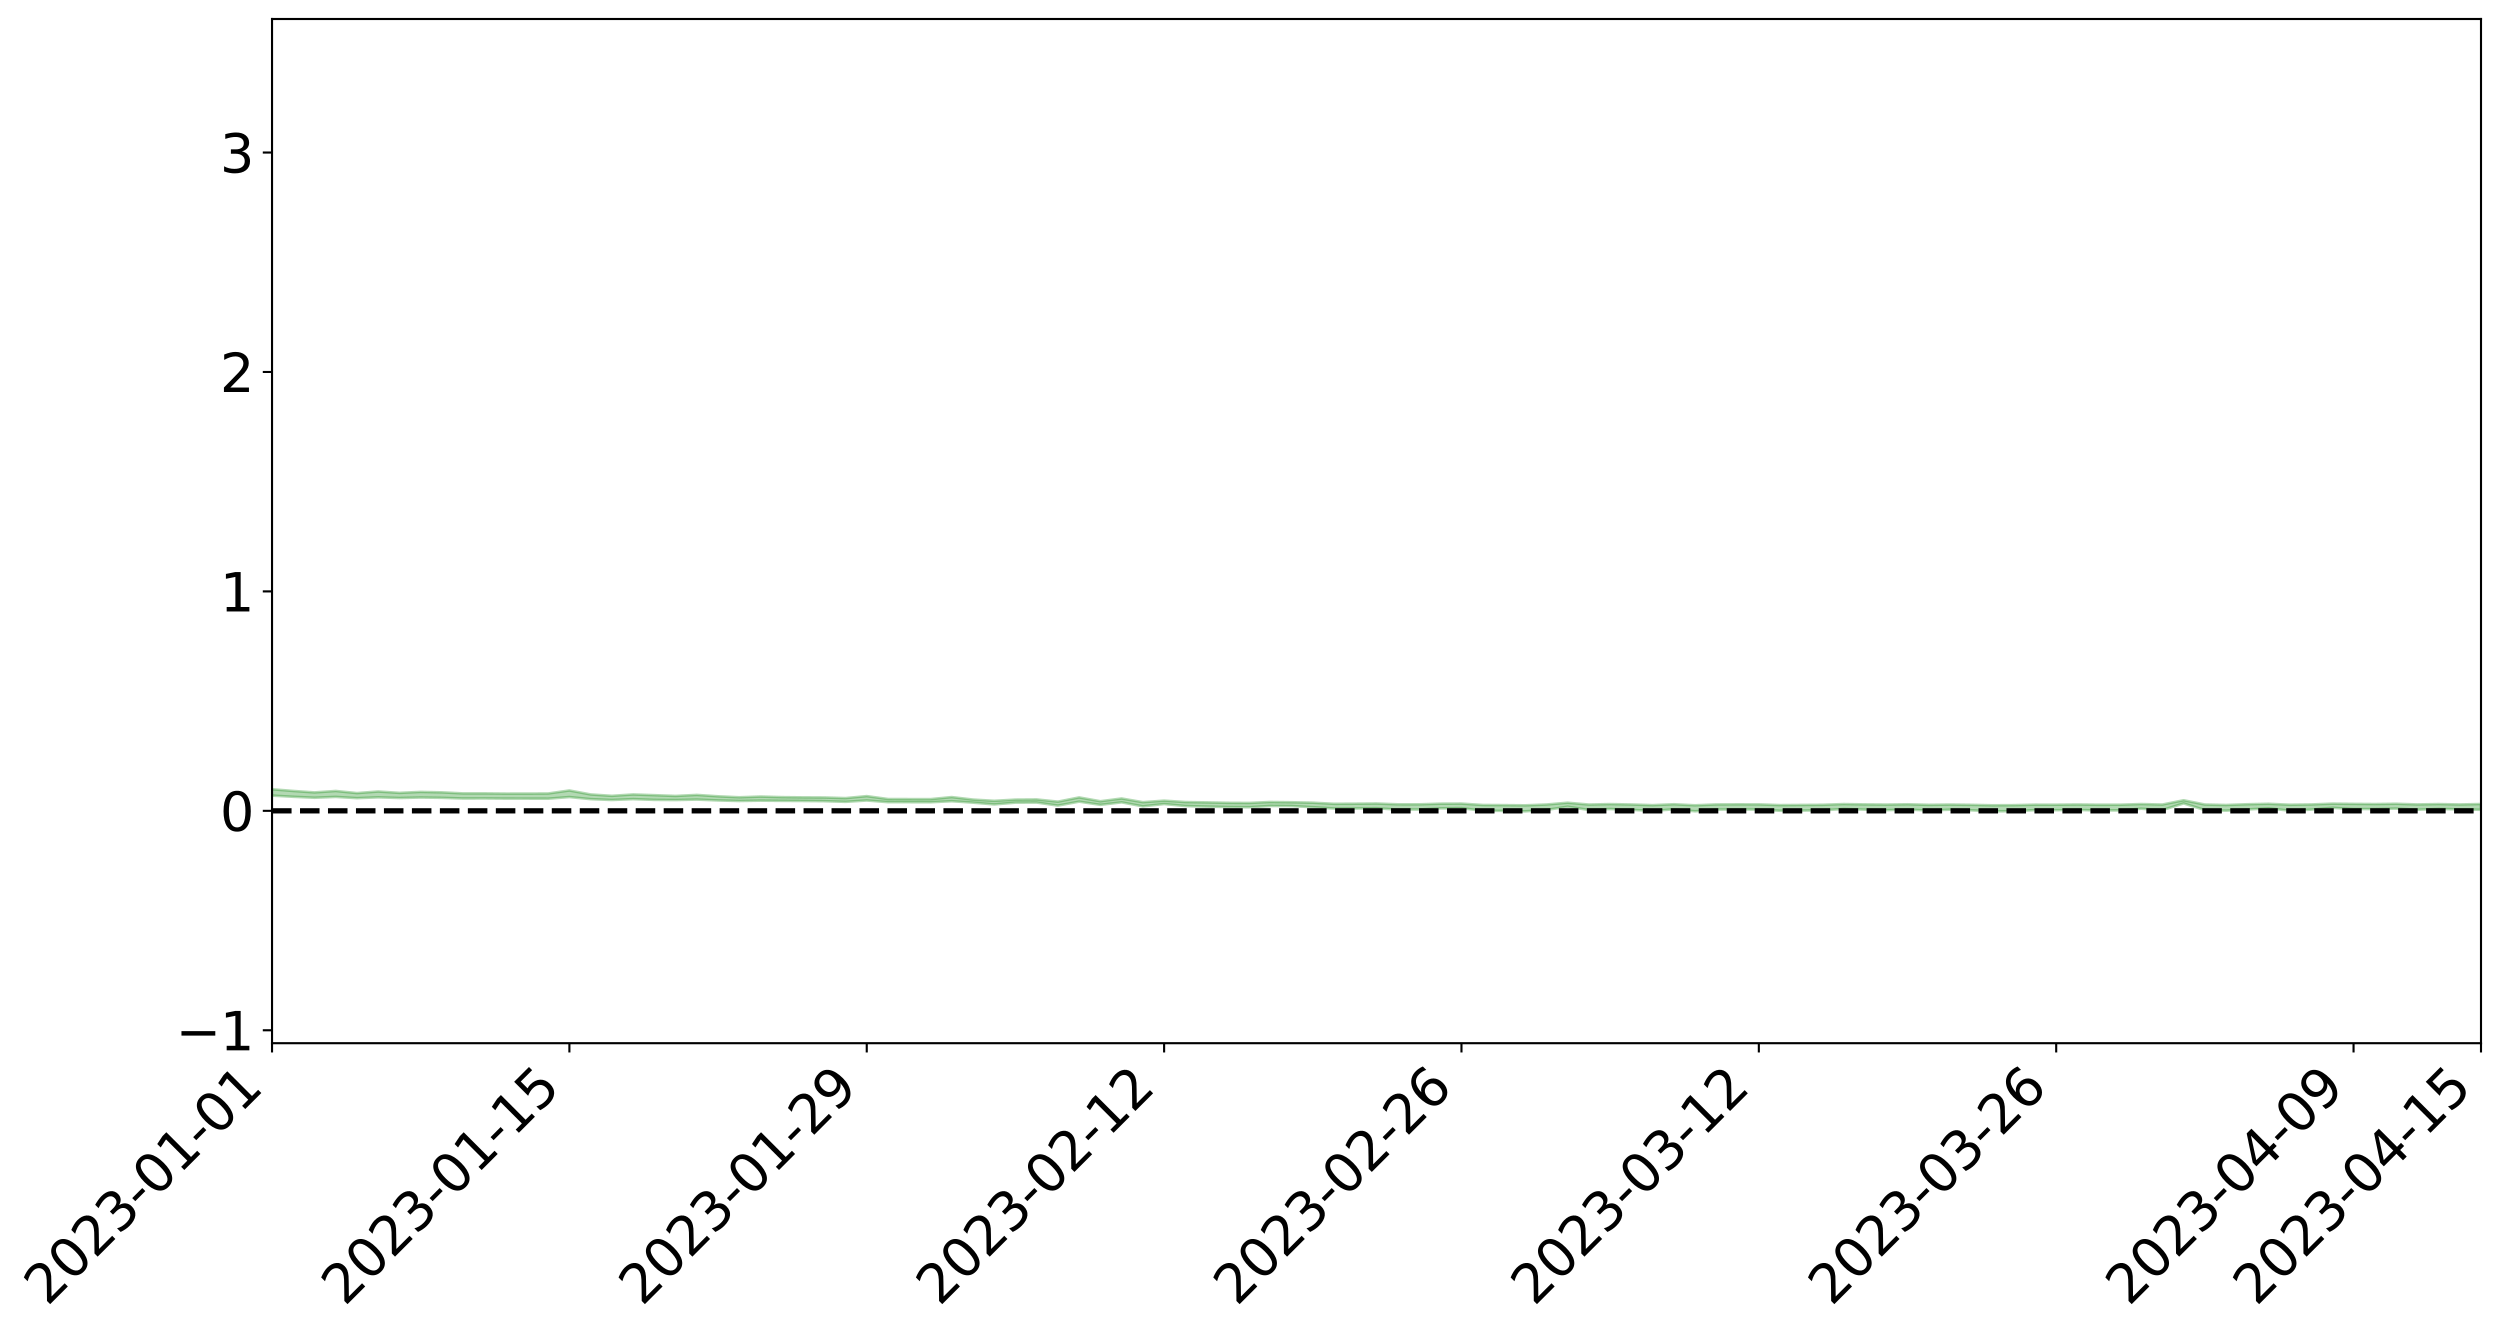 <?xml version="1.0" encoding="utf-8" standalone="no"?>
<!DOCTYPE svg PUBLIC "-//W3C//DTD SVG 1.1//EN"
  "http://www.w3.org/Graphics/SVG/1.1/DTD/svg11.dtd">
<svg xmlns:xlink="http://www.w3.org/1999/xlink" width="947.275pt" height="505.355pt" viewBox="0 0 947.275 505.355" xmlns="http://www.w3.org/2000/svg" version="1.1">
 <defs>
  <style type="text/css">*{stroke-linejoin: round; stroke-linecap: butt}</style>
 </defs>
 <g id="figure_1">
  <g id="patch_1">
   <path d="M 0 505.355 
L 947.275 505.355 
L 947.275 -0 
L 0 -0 
z
" style="fill: #ffffff"/>
  </g>
  <g id="axes_1">
   <g id="patch_2">
    <path d="M 103.075 395.28 
L 940.075 395.28 
L 940.075 7.2 
L 103.075 7.2 
z
" style="fill: #ffffff"/>
   </g>
   <g id="PolyCollection_1">
    <path d="M -4315.319 307.227 
L -4315.319 307.227 
L -4307.271 307.222 
L -4299.223 307.218 
L -4291.175 307.213 
L -4283.127 307.21 
L -4275.079 307.206 
L -4267.031 307.202 
L -4258.983 307.197 
L -4250.935 307.193 
L -4242.887 307.19 
L -4234.839 307.186 
L -4226.791 307.182 
L -4218.742 307.178 
L -4210.694 307.173 
L -4202.646 307.168 
L -4194.598 307.163 
L -4186.55 307.159 
L -4178.502 307.153 
L -4170.454 307.149 
L -4162.406 307.144 
L -4154.358 307.139 
L -4146.31 307.133 
L -4138.262 307.128 
L -4130.214 307.122 
L -4122.166 307.117 
L -4114.117 307.11 
L -4106.069 307.104 
L -4098.021 307.096 
L -4089.973 307.089 
L -4081.925 307.082 
L -4073.877 307.073 
L -4065.829 307.064 
L -4057.781 307.055 
L -4049.733 307.046 
L -4041.685 307.034 
L -4033.637 307.024 
L -4025.589 307.012 
L -4017.541 307 
L -4009.492 306.987 
L -4001.444 306.974 
L -3993.396 306.959 
L -3985.348 306.943 
L -3977.3 306.926 
L -3969.252 306.91 
L -3961.204 306.891 
L -3953.156 306.874 
L -3945.108 306.854 
L -3937.06 306.836 
L -3929.012 306.815 
L -3920.964 306.793 
L -3912.916 306.772 
L -3904.867 306.749 
L -3896.819 306.725 
L -3888.771 306.702 
L -3880.723 306.68 
L -3872.675 306.655 
L -3864.627 306.63 
L -3856.579 306.605 
L -3848.531 306.578 
L -3840.483 306.552 
L -3832.435 306.526 
L -3824.387 306.498 
L -3816.339 306.471 
L -3808.291 306.445 
L -3800.242 306.417 
L -3792.194 306.386 
L -3784.146 306.357 
L -3776.098 306.329 
L -3768.05 306.3 
L -3760.002 306.27 
L -3751.954 306.241 
L -3743.906 306.212 
L -3735.858 306.186 
L -3727.81 306.154 
L -3719.762 306.127 
L -3711.714 306.097 
L -3703.666 306.068 
L -3695.617 306.038 
L -3687.569 306.012 
L -3679.521 305.981 
L -3671.473 305.952 
L -3663.425 305.926 
L -3655.377 305.896 
L -3647.329 305.869 
L -3639.281 305.84 
L -3631.233 305.811 
L -3623.185 305.783 
L -3615.137 305.756 
L -3607.089 305.727 
L -3599.041 305.699 
L -3590.992 305.67 
L -3582.944 305.642 
L -3574.896 305.615 
L -3566.848 305.588 
L -3558.8 305.56 
L -3550.752 305.535 
L -3542.704 305.506 
L -3534.656 305.479 
L -3526.608 305.452 
L -3518.56 305.424 
L -3510.512 305.397 
L -3502.464 305.37 
L -3494.416 305.344 
L -3486.367 305.316 
L -3478.319 305.288 
L -3470.271 305.259 
L -3462.223 305.23 
L -3454.175 305.204 
L -3446.127 305.173 
L -3438.079 305.141 
L -3430.031 305.111 
L -3421.983 305.079 
L -3413.935 305.047 
L -3405.887 305.012 
L -3397.839 304.977 
L -3389.791 304.945 
L -3381.742 304.907 
L -3373.694 304.872 
L -3365.646 304.834 
L -3357.598 304.799 
L -3349.55 304.757 
L -3341.502 304.717 
L -3333.454 304.678 
L -3325.406 304.638 
L -3317.358 304.597 
L -3309.31 304.553 
L -3301.262 304.513 
L -3293.214 304.467 
L -3285.166 304.426 
L -3277.117 304.378 
L -3269.069 304.332 
L -3261.021 304.287 
L -3252.973 304.244 
L -3244.925 304.194 
L -3236.877 304.149 
L -3228.829 304.09 
L -3220.781 304.04 
L -3212.733 303.994 
L -3204.685 303.942 
L -3196.637 303.888 
L -3188.589 303.825 
L -3180.541 303.767 
L -3172.492 303.72 
L -3164.444 303.641 
L -3156.396 303.58 
L -3148.348 303.517 
L -3140.3 303.452 
L -3132.252 303.378 
L -3124.204 303.308 
L -3116.156 303.258 
L -3108.108 303.192 
L -3100.06 303.079 
L -3092.012 302.986 
L -3083.964 302.92 
L -3075.916 302.825 
L -3067.867 302.748 
L -3059.819 302.683 
L -3051.771 302.58 
L -3043.723 302.46 
L -3035.675 302.383 
L -3027.627 302.338 
L -3019.579 302.242 
L -3011.531 302.207 
L -3003.483 302.142 
L -2995.435 302.037 
L -2987.387 302.031 
L -2979.339 302.068 
L -2971.291 302.154 
L -2963.242 302.049 
L -2955.194 302.249 
L -2947.146 302.299 
L -2939.098 302.018 
L -2931.05 302.094 
L -2923.002 302.215 
L -2914.954 302.139 
L -2906.906 302.129 
L -2898.858 302.691 
L -2890.81 303.487 
L -2882.762 303.888 
L -2874.714 303.049 
L -2866.666 303.496 
L -2858.617 304.078 
L -2850.569 304.054 
L -2842.521 305.228 
L -2834.473 305.079 
L -2826.425 304.733 
L -2818.377 303.858 
L -2810.329 304.695 
L -2802.281 305.201 
L -2794.233 305.001 
L -2786.185 305.139 
L -2778.137 305.618 
L -2770.089 305.563 
L -2762.041 305.166 
L -2753.992 305.684 
L -2745.944 305.793 
L -2737.896 305.62 
L -2729.848 305.953 
L -2721.8 306.081 
L -2713.752 306.059 
L -2705.704 305.972 
L -2697.656 306.088 
L -2689.608 305.991 
L -2681.56 306.011 
L -2673.512 306.124 
L -2665.464 306.041 
L -2657.416 306.104 
L -2649.367 306.12 
L -2641.319 306.056 
L -2633.271 306.098 
L -2625.223 306.001 
L -2617.175 306.023 
L -2609.127 306.07 
L -2601.079 306.089 
L -2593.031 306.052 
L -2584.983 306.024 
L -2576.935 306.032 
L -2568.887 306.001 
L -2560.839 306.013 
L -2552.791 306.026 
L -2544.742 305.973 
L -2536.694 306.034 
L -2528.646 306.008 
L -2520.598 306.013 
L -2512.55 306.041 
L -2504.502 306.018 
L -2496.454 306.035 
L -2488.406 306.082 
L -2480.358 306.141 
L -2472.31 306.09 
L -2464.262 306.108 
L -2456.214 306.114 
L -2448.166 306.289 
L -2440.117 306.327 
L -2432.069 306.419 
L -2424.021 306.321 
L -2415.973 306.273 
L -2407.925 306.334 
L -2399.877 306.463 
L -2391.829 306.517 
L -2383.781 306.397 
L -2375.733 306.572 
L -2367.685 306.575 
L -2359.637 306.598 
L -2351.589 306.564 
L -2343.541 306.672 
L -2335.492 306.689 
L -2327.444 306.786 
L -2319.396 306.784 
L -2311.348 306.801 
L -2303.3 306.786 
L -2295.252 306.817 
L -2287.204 306.851 
L -2279.156 306.865 
L -2271.108 306.932 
L -2263.06 306.954 
L -2255.012 306.976 
L -2246.964 306.935 
L -2238.916 306.912 
L -2230.867 306.94 
L -2222.819 306.911 
L -2214.771 306.977 
L -2206.723 306.978 
L -2198.675 306.931 
L -2190.627 306.91 
L -2182.579 306.912 
L -2174.531 306.86 
L -2166.483 306.872 
L -2158.435 306.842 
L -2150.387 306.828 
L -2142.339 306.794 
L -2134.291 306.756 
L -2126.242 306.734 
L -2118.194 306.701 
L -2110.146 306.685 
L -2102.098 306.63 
L -2094.05 306.589 
L -2086.002 306.543 
L -2077.954 306.531 
L -2069.906 306.482 
L -2061.858 306.449 
L -2053.81 306.405 
L -2045.762 306.312 
L -2037.714 306.308 
L -2029.666 306.242 
L -2021.617 306.202 
L -2013.569 306.153 
L -2005.521 306.086 
L -1997.473 306.029 
L -1989.425 305.978 
L -1981.377 305.888 
L -1973.329 305.857 
L -1965.281 305.777 
L -1957.233 305.756 
L -1949.185 305.671 
L -1941.137 305.592 
L -1933.089 305.538 
L -1925.041 305.511 
L -1916.992 305.411 
L -1908.944 305.371 
L -1900.896 305.296 
L -1892.848 305.253 
L -1884.8 305.168 
L -1876.752 305.104 
L -1868.704 305.189 
L -1860.656 304.971 
L -1852.608 305.022 
L -1844.56 304.937 
L -1836.512 304.905 
L -1828.464 304.851 
L -1820.416 304.791 
L -1812.367 304.738 
L -1804.319 304.699 
L -1796.271 304.67 
L -1788.223 304.631 
L -1780.175 304.831 
L -1772.127 304.525 
L -1764.079 304.536 
L -1756.031 304.911 
L -1747.983 304.551 
L -1739.935 304.698 
L -1731.887 304.729 
L -1723.839 304.56 
L -1715.791 304.68 
L -1707.742 304.952 
L -1699.694 304.841 
L -1691.646 304.83 
L -1683.598 305.032 
L -1675.55 305.038 
L -1667.502 305.178 
L -1659.454 305.365 
L -1651.406 305.595 
L -1643.358 306.166 
L -1635.31 306.061 
L -1627.262 306.365 
L -1619.214 306.604 
L -1611.166 306.752 
L -1603.117 307.053 
L -1595.069 307.232 
L -1587.021 306.898 
L -1578.973 307.224 
L -1570.925 307.684 
L -1562.877 307.901 
L -1554.829 307.946 
L -1546.781 308.511 
L -1538.733 308.535 
L -1530.685 308.636 
L -1522.637 308.619 
L -1514.589 309.062 
L -1506.541 308.882 
L -1498.492 308.795 
L -1490.444 309.125 
L -1482.396 309.459 
L -1474.348 309.346 
L -1466.3 309.487 
L -1458.252 309.52 
L -1450.204 309.495 
L -1442.156 309.42 
L -1434.108 309.477 
L -1426.06 309.487 
L -1418.012 309.785 
L -1409.964 309.545 
L -1401.916 309.797 
L -1393.867 309.695 
L -1385.819 309.596 
L -1377.771 309.69 
L -1369.723 309.707 
L -1361.675 309.525 
L -1353.627 309.519 
L -1345.579 309.454 
L -1337.531 309.588 
L -1329.483 309.458 
L -1321.435 309.383 
L -1313.387 309.322 
L -1305.339 309.366 
L -1297.291 309.27 
L -1289.242 309.139 
L -1281.194 309.112 
L -1273.146 308.925 
L -1265.098 308.875 
L -1257.05 309.019 
L -1249.002 308.961 
L -1240.954 308.789 
L -1232.906 308.67 
L -1224.858 308.622 
L -1216.81 308.434 
L -1208.762 308.393 
L -1200.714 308.343 
L -1192.666 308.262 
L -1184.617 308.13 
L -1176.569 307.954 
L -1168.521 307.983 
L -1160.473 307.854 
L -1152.425 307.82 
L -1144.377 307.719 
L -1136.329 307.716 
L -1128.281 307.556 
L -1120.233 307.354 
L -1112.185 307.3 
L -1104.137 307.135 
L -1096.089 306.908 
L -1088.041 306.963 
L -1079.992 306.726 
L -1071.944 306.796 
L -1063.896 306.714 
L -1055.848 306.711 
L -1047.8 306.531 
L -1039.752 306.496 
L -1031.704 306.454 
L -1023.656 306.163 
L -1015.608 306.241 
L -1007.56 306.193 
L -999.512 306.161 
L -991.464 306.048 
L -983.416 306.071 
L -975.367 305.951 
L -967.319 305.878 
L -959.271 305.657 
L -951.223 305.571 
L -943.175 305.486 
L -935.127 305.414 
L -927.079 305.409 
L -919.031 305.337 
L -910.983 305.191 
L -902.935 305.18 
L -894.887 305.07 
L -886.839 305.032 
L -878.791 304.986 
L -870.742 304.977 
L -862.694 304.836 
L -854.646 304.541 
L -846.598 304.731 
L -838.55 304.66 
L -830.502 304.589 
L -822.454 304.51 
L -814.406 304.336 
L -806.358 304.306 
L -798.31 304.173 
L -790.262 304.133 
L -782.214 304.042 
L -774.166 303.872 
L -766.117 303.714 
L -758.069 303.855 
L -750.021 303.763 
L -741.973 303.547 
L -733.925 303.568 
L -725.877 303.312 
L -717.829 303.173 
L -709.781 303.191 
L -701.733 302.984 
L -693.685 303.207 
L -685.637 302.888 
L -677.589 302.635 
L -669.541 302.689 
L -661.492 302.71 
L -653.444 302.617 
L -645.396 302.646 
L -637.348 302.424 
L -629.3 302.588 
L -621.252 302.282 
L -613.204 302.222 
L -605.156 302.083 
L -597.108 301.843 
L -589.06 301.944 
L -581.012 302.183 
L -572.964 301.693 
L -564.916 301.684 
L -556.867 301.396 
L -548.819 301.507 
L -540.771 301.242 
L -532.723 301.109 
L -524.675 300.92 
L -516.627 301.032 
L -508.579 300.876 
L -500.531 300.92 
L -492.483 300.802 
L -484.435 300.297 
L -476.387 300.472 
L -468.339 300.23 
L -460.291 300.332 
L -452.242 300.185 
L -444.194 300.364 
L -436.146 300.42 
L -428.098 300.348 
L -420.05 300.685 
L -412.002 301.164 
L -403.954 300.318 
L -395.906 300.316 
L -387.858 300.088 
L -379.81 300.266 
L -371.762 300.25 
L -363.714 300.176 
L -355.666 300.782 
L -347.617 300.674 
L -339.569 300.021 
L -331.521 300.488 
L -323.473 300.265 
L -315.425 299.885 
L -307.377 300.513 
L -299.329 300.367 
L -291.281 300.657 
L -283.233 300.235 
L -275.185 300.042 
L -267.137 300.236 
L -259.089 300.124 
L -251.041 300.379 
L -242.992 300.183 
L -234.944 300.523 
L -226.896 300.262 
L -218.848 300.438 
L -210.8 300.391 
L -202.752 300.586 
L -194.704 300.249 
L -186.656 300.592 
L -178.608 300.564 
L -170.56 300.796 
L -162.512 300.914 
L -154.464 300.906 
L -146.416 300.836 
L -138.367 300.982 
L -130.319 301.089 
L -122.271 300.978 
L -114.223 300.931 
L -106.175 301.058 
L -98.127 301.172 
L -90.079 300.95 
L -82.031 300.818 
L -73.983 301.299 
L -65.935 301.513 
L -57.887 301.003 
L -49.839 301.142 
L -41.791 301.207 
L -33.742 301.234 
L -25.694 301.476 
L -17.646 301.435 
L -9.598 301.324 
L -1.55 301.424 
L 6.498 301.445 
L 14.546 301.165 
L 22.594 301.293 
L 30.642 301.2 
L 38.69 301.566 
L 46.738 302.017 
L 54.786 301.941 
L 62.834 301.567 
L 70.883 301.519 
L 78.931 301.561 
L 86.979 301.57 
L 95.027 301.904 
L 103.075 301.46 
L 111.123 301.91 
L 119.171 302.27 
L 127.219 301.955 
L 135.267 302.42 
L 143.315 302.116 
L 151.363 302.366 
L 159.411 302.187 
L 167.459 302.307 
L 175.508 302.553 
L 183.556 302.528 
L 191.604 302.599 
L 199.652 302.613 
L 207.7 302.632 
L 215.748 302.006 
L 223.796 302.798 
L 231.844 303.121 
L 239.892 302.796 
L 247.94 303.081 
L 255.988 303.138 
L 264.036 302.966 
L 272.084 303.289 
L 280.133 303.504 
L 288.181 303.371 
L 296.229 303.453 
L 304.277 303.498 
L 312.325 303.573 
L 320.373 303.82 
L 328.421 303.31 
L 336.469 303.94 
L 344.517 303.952 
L 352.565 303.977 
L 360.613 303.583 
L 368.661 304.123 
L 376.709 304.804 
L 384.758 304.122 
L 392.806 304.086 
L 400.854 305.242 
L 408.902 303.745 
L 416.95 304.958 
L 424.998 304.011 
L 433.046 305.533 
L 441.094 304.646 
L 449.142 305.415 
L 457.19 305.61 
L 465.238 305.798 
L 473.286 305.862 
L 481.334 305.378 
L 489.383 305.424 
L 497.431 305.848 
L 505.479 306.349 
L 513.527 306.34 
L 521.575 306.25 
L 529.623 306.764 
L 537.671 306.731 
L 545.719 306.302 
L 553.767 306.215 
L 561.815 307.194 
L 569.863 307.247 
L 577.911 307.423 
L 585.959 306.883 
L 594.008 305.664 
L 602.056 306.905 
L 610.104 306.547 
L 618.152 306.844 
L 626.2 307.259 
L 634.248 306.644 
L 642.296 307.401 
L 650.344 306.745 
L 658.392 306.704 
L 666.44 306.752 
L 674.488 307.2 
L 682.536 307.136 
L 690.584 307.025 
L 698.633 306.52 
L 706.681 306.776 
L 714.729 306.965 
L 722.777 306.736 
L 730.825 307.104 
L 738.873 306.793 
L 746.921 307.033 
L 754.969 307.425 
L 763.017 307.359 
L 771.065 306.96 
L 779.113 306.969 
L 787.161 306.896 
L 795.209 307.077 
L 803.258 307.074 
L 811.306 306.427 
L 819.354 306.942 
L 827.402 304.418 
L 835.45 306.948 
L 843.498 307.161 
L 851.546 306.723 
L 859.594 306.269 
L 867.642 307.166 
L 875.69 306.777 
L 883.738 306.088 
L 891.786 306.538 
L 899.834 306.558 
L 907.883 306.379 
L 915.931 306.809 
L 923.979 306.509 
L 932.027 306.694 
L 940.075 306.833 
L 940.075 304.649 
L 940.075 304.649 
L 932.027 304.818 
L 923.979 304.669 
L 915.931 304.807 
L 907.883 304.554 
L 899.834 304.663 
L 891.786 304.601 
L 883.738 304.51 
L 875.69 304.818 
L 867.642 304.922 
L 859.594 304.566 
L 851.546 304.737 
L 843.498 305.021 
L 835.45 304.845 
L 827.402 303.229 
L 819.354 304.855 
L 811.306 304.663 
L 803.258 304.923 
L 795.209 304.925 
L 787.161 304.833 
L 779.113 304.913 
L 771.065 304.903 
L 763.017 305.079 
L 754.969 305.121 
L 746.921 304.959 
L 738.873 304.855 
L 730.825 304.961 
L 722.777 304.75 
L 714.729 304.869 
L 706.681 304.798 
L 698.633 304.671 
L 690.584 304.944 
L 682.536 304.999 
L 674.488 305.062 
L 666.44 304.788 
L 658.392 304.772 
L 650.344 304.81 
L 642.296 305.133 
L 634.248 304.738 
L 626.2 305.071 
L 618.152 304.834 
L 610.104 304.674 
L 602.056 304.857 
L 594.008 304.163 
L 585.959 304.839 
L 577.911 305.145 
L 569.863 305.065 
L 561.815 305.011 
L 553.767 304.496 
L 545.719 304.527 
L 537.671 304.77 
L 529.623 304.76 
L 521.575 304.468 
L 513.527 304.53 
L 505.479 304.57 
L 497.431 304.153 
L 489.383 303.979 
L 481.334 303.882 
L 473.286 304.241 
L 465.238 304.193 
L 457.19 304.035 
L 449.142 303.9 
L 441.094 303.374 
L 433.046 303.955 
L 424.998 302.56 
L 416.95 303.601 
L 408.902 302.159 
L 400.854 303.749 
L 392.806 302.925 
L 384.758 302.987 
L 376.709 303.444 
L 368.661 302.97 
L 360.613 302.025 
L 352.565 302.806 
L 344.517 302.785 
L 336.469 302.756 
L 328.421 301.662 
L 320.373 302.411 
L 312.325 302.182 
L 304.277 302.133 
L 296.229 302.039 
L 288.181 301.827 
L 280.133 302.095 
L 272.084 301.731 
L 264.036 301.203 
L 255.988 301.593 
L 247.94 301.301 
L 239.892 301.029 
L 231.844 301.556 
L 223.796 301.024 
L 215.748 299.518 
L 207.7 300.662 
L 199.652 300.709 
L 191.604 300.711 
L 183.556 300.625 
L 175.508 300.628 
L 167.459 300.235 
L 159.411 300.057 
L 151.363 300.429 
L 143.315 299.908 
L 135.267 300.513 
L 127.219 299.711 
L 119.171 300.252 
L 111.123 299.703 
L 103.075 299.06 
L 95.027 299.73 
L 86.979 299.143 
L 78.931 299.226 
L 70.883 299.18 
L 62.834 299.286 
L 54.786 299.89 
L 46.738 300.053 
L 38.69 299.388 
L 30.642 298.756 
L 22.594 298.961 
L 14.546 298.819 
L 6.498 299.309 
L -1.55 299.288 
L -9.598 299.168 
L -17.646 299.377 
L -25.694 299.448 
L -33.742 299.114 
L -41.791 299.135 
L -49.839 299.037 
L -57.887 298.868 
L -65.935 299.725 
L -73.983 299.337 
L -82.031 298.698 
L -90.079 298.972 
L -98.127 299.309 
L -106.175 299.156 
L -114.223 299.046 
L -122.271 299.164 
L -130.319 299.443 
L -138.367 299.223 
L -146.416 299.086 
L -154.464 299.244 
L -162.512 299.174 
L -170.56 299.152 
L -178.608 298.835 
L -186.656 298.947 
L -194.704 298.501 
L -202.752 298.983 
L -210.8 298.783 
L -218.848 298.919 
L -226.896 298.756 
L -234.944 299.087 
L -242.992 298.708 
L -251.041 298.939 
L -259.089 298.717 
L -267.137 298.77 
L -275.185 298.56 
L -283.233 298.821 
L -291.281 299.089 
L -299.329 298.729 
L -307.377 298.874 
L -315.425 298.303 
L -323.473 298.538 
L -331.521 298.781 
L -339.569 298.342 
L -347.617 298.921 
L -355.666 298.845 
L -363.714 298.386 
L -371.762 298.435 
L -379.81 298.414 
L -387.858 298.266 
L -395.906 298.332 
L -403.954 298.359 
L -412.002 299.058 
L -420.05 298.58 
L -428.098 298.295 
L -436.146 298.359 
L -444.194 298.294 
L -452.242 298.086 
L -460.291 298.13 
L -468.339 298.12 
L -476.387 298.221 
L -484.435 298.083 
L -492.483 298.545 
L -500.531 298.574 
L -508.579 298.496 
L -516.627 298.622 
L -524.675 298.513 
L -532.723 298.606 
L -540.771 298.739 
L -548.819 298.837 
L -556.867 298.793 
L -564.916 298.988 
L -572.964 299.004 
L -581.012 299.421 
L -589.06 299.143 
L -597.108 298.996 
L -605.156 299.174 
L -613.204 299.362 
L -621.252 299.35 
L -629.3 299.516 
L -637.348 299.313 
L -645.396 299.476 
L -653.444 299.439 
L -661.492 299.556 
L -669.541 299.54 
L -677.589 299.407 
L -685.637 299.569 
L -693.685 299.86 
L -701.733 299.631 
L -709.781 299.815 
L -717.829 299.833 
L -725.877 299.838 
L -733.925 300.097 
L -741.973 300.052 
L -750.021 300.213 
L -758.069 300.295 
L -766.117 300.14 
L -774.166 300.326 
L -782.214 300.468 
L -790.262 300.53 
L -798.31 300.561 
L -806.358 300.662 
L -814.406 300.728 
L -822.454 300.88 
L -830.502 300.976 
L -838.55 301.072 
L -846.598 301.121 
L -854.646 301.034 
L -862.694 301.237 
L -870.742 301.399 
L -878.791 301.444 
L -886.839 301.558 
L -894.887 301.531 
L -902.935 301.674 
L -910.983 301.723 
L -919.031 301.857 
L -927.079 301.956 
L -935.127 301.997 
L -943.175 302.144 
L -951.223 302.228 
L -959.271 302.327 
L -967.319 302.515 
L -975.367 302.657 
L -983.416 302.804 
L -991.464 302.825 
L -999.512 302.971 
L -1007.56 303.041 
L -1015.608 303.119 
L -1023.656 303.139 
L -1031.704 303.379 
L -1039.752 303.464 
L -1047.8 303.541 
L -1055.848 303.748 
L -1063.896 303.8 
L -1071.944 303.91 
L -1079.992 303.887 
L -1088.041 304.175 
L -1096.089 304.127 
L -1104.137 304.357 
L -1112.185 304.54 
L -1120.233 304.618 
L -1128.281 304.827 
L -1136.329 304.975 
L -1144.377 305.045 
L -1152.425 305.155 
L -1160.473 305.244 
L -1168.521 305.385 
L -1176.569 305.403 
L -1184.617 305.576 
L -1192.666 305.694 
L -1200.714 305.803 
L -1208.762 305.879 
L -1216.81 305.916 
L -1224.858 306.148 
L -1232.906 306.206 
L -1240.954 306.317 
L -1249.002 306.537 
L -1257.05 306.626 
L -1265.098 306.443 
L -1273.146 306.499 
L -1281.194 306.727 
L -1289.242 306.742 
L -1297.291 306.917 
L -1305.339 307.04 
L -1313.387 307.008 
L -1321.435 307.018 
L -1329.483 307.137 
L -1337.531 307.313 
L -1345.579 307.17 
L -1353.627 307.233 
L -1361.675 307.214 
L -1369.723 307.461 
L -1377.771 307.389 
L -1385.819 307.298 
L -1393.867 307.418 
L -1401.916 307.573 
L -1409.964 307.25 
L -1418.012 307.545 
L -1426.06 307.162 
L -1434.108 307.144 
L -1442.156 307.063 
L -1450.204 307.126 
L -1458.252 307.171 
L -1466.3 307.148 
L -1474.348 306.948 
L -1482.396 307.044 
L -1490.444 306.666 
L -1498.492 306.11 
L -1506.541 306.29 
L -1514.589 306.565 
L -1522.637 305.902 
L -1530.685 306.015 
L -1538.733 305.834 
L -1546.781 305.815 
L -1554.829 305.016 
L -1562.877 304.92 
L -1570.925 304.655 
L -1578.973 304.059 
L -1587.021 303.582 
L -1595.069 304.096 
L -1603.117 303.844 
L -1611.166 303.438 
L -1619.214 303.279 
L -1627.262 302.992 
L -1635.31 302.604 
L -1643.358 302.765 
L -1651.406 302.095 
L -1659.454 301.743 
L -1667.502 301.584 
L -1675.55 301.449 
L -1683.598 301.516 
L -1691.646 301.344 
L -1699.694 301.474 
L -1707.742 301.646 
L -1715.791 301.315 
L -1723.839 301.267 
L -1731.887 301.547 
L -1739.935 301.591 
L -1747.983 301.447 
L -1756.031 302.037 
L -1764.079 301.571 
L -1772.127 301.683 
L -1780.175 302.116 
L -1788.223 301.944 
L -1796.271 302.074 
L -1804.319 302.184 
L -1812.367 302.32 
L -1820.416 302.445 
L -1828.464 302.591 
L -1836.512 302.721 
L -1844.56 302.817 
L -1852.608 303 
L -1860.656 303 
L -1868.704 303.323 
L -1876.752 303.278 
L -1884.8 303.408 
L -1892.848 303.569 
L -1900.896 303.672 
L -1908.944 303.822 
L -1916.992 303.91 
L -1925.041 304.08 
L -1933.089 304.157 
L -1941.137 304.275 
L -1949.185 304.405 
L -1957.233 304.546 
L -1965.281 304.611 
L -1973.329 304.749 
L -1981.377 304.811 
L -1989.425 304.953 
L -1997.473 305.044 
L -2005.521 305.152 
L -2013.569 305.254 
L -2021.617 305.347 
L -2029.666 305.419 
L -2037.714 305.53 
L -2045.762 305.557 
L -2053.81 305.698 
L -2061.858 305.778 
L -2069.906 305.834 
L -2077.954 305.921 
L -2086.002 305.983 
L -2094.05 306.022 
L -2102.098 306.1 
L -2110.146 306.187 
L -2118.194 306.239 
L -2126.242 306.282 
L -2134.291 306.354 
L -2142.339 306.392 
L -2150.387 306.451 
L -2158.435 306.486 
L -2166.483 306.535 
L -2174.531 306.551 
L -2182.579 306.614 
L -2190.627 306.631 
L -2198.675 306.671 
L -2206.723 306.715 
L -2214.771 306.733 
L -2222.819 306.702 
L -2230.867 306.727 
L -2238.916 306.71 
L -2246.964 306.733 
L -2255.012 306.775 
L -2263.06 306.767 
L -2271.108 306.752 
L -2279.156 306.698 
L -2287.204 306.688 
L -2295.252 306.658 
L -2303.3 306.631 
L -2311.348 306.647 
L -2319.396 306.631 
L -2327.444 306.636 
L -2335.492 306.541 
L -2343.541 306.52 
L -2351.589 306.406 
L -2359.637 306.442 
L -2367.685 306.401 
L -2375.733 306.413 
L -2383.781 306.221 
L -2391.829 306.34 
L -2399.877 306.276 
L -2407.925 306.13 
L -2415.973 306.057 
L -2424.021 306.098 
L -2432.069 306.202 
L -2440.117 306.094 
L -2448.166 306.045 
L -2456.214 305.847 
L -2464.262 305.802 
L -2472.31 305.804 
L -2480.358 305.856 
L -2488.406 305.784 
L -2496.454 305.725 
L -2504.502 305.702 
L -2512.55 305.722 
L -2520.598 305.672 
L -2528.646 305.673 
L -2536.694 305.699 
L -2544.742 305.623 
L -2552.791 305.679 
L -2560.839 305.661 
L -2568.887 305.642 
L -2576.935 305.669 
L -2584.983 305.656 
L -2593.031 305.691 
L -2601.079 305.732 
L -2609.127 305.708 
L -2617.175 305.656 
L -2625.223 305.612 
L -2633.271 305.733 
L -2641.319 305.685 
L -2649.367 305.759 
L -2657.416 305.739 
L -2665.464 305.68 
L -2673.512 305.755 
L -2681.56 305.645 
L -2689.608 305.63 
L -2697.656 305.731 
L -2705.704 305.624 
L -2713.752 305.72 
L -2721.8 305.737 
L -2729.848 305.622 
L -2737.896 305.296 
L -2745.944 305.475 
L -2753.992 305.363 
L -2762.041 304.88 
L -2770.089 305.26 
L -2778.137 305.323 
L -2786.185 304.871 
L -2794.233 304.727 
L -2802.281 304.949 
L -2810.329 304.419 
L -2818.377 303.523 
L -2826.425 304.473 
L -2834.473 304.843 
L -2842.521 305.005 
L -2850.569 303.771 
L -2858.617 303.803 
L -2866.666 303.194 
L -2874.714 302.726 
L -2882.762 303.626 
L -2890.81 303.211 
L -2898.858 302.382 
L -2906.906 301.799 
L -2914.954 301.817 
L -2923.002 301.898 
L -2931.05 301.762 
L -2939.098 301.676 
L -2947.146 301.98 
L -2955.194 301.924 
L -2963.242 301.696 
L -2971.291 301.806 
L -2979.339 301.702 
L -2987.387 301.652 
L -2995.435 301.643 
L -3003.483 301.754 
L -3011.531 301.813 
L -3019.579 301.841 
L -3027.627 301.934 
L -3035.675 301.97 
L -3043.723 302.043 
L -3051.771 302.169 
L -3059.819 302.264 
L -3067.867 302.326 
L -3075.916 302.396 
L -3083.964 302.494 
L -3092.012 302.551 
L -3100.06 302.646 
L -3108.108 302.762 
L -3116.156 302.828 
L -3124.204 302.869 
L -3132.252 302.938 
L -3140.3 303.009 
L -3148.348 303.075 
L -3156.396 303.138 
L -3164.444 303.198 
L -3172.492 303.285 
L -3180.541 303.326 
L -3188.589 303.388 
L -3196.637 303.453 
L -3204.685 303.506 
L -3212.733 303.56 
L -3220.781 303.604 
L -3228.829 303.652 
L -3236.877 303.719 
L -3244.925 303.764 
L -3252.973 303.818 
L -3261.021 303.86 
L -3269.069 303.909 
L -3277.117 303.959 
L -3285.166 304.008 
L -3293.214 304.049 
L -3301.262 304.098 
L -3309.31 304.141 
L -3317.358 304.188 
L -3325.406 304.231 
L -3333.454 304.276 
L -3341.502 304.318 
L -3349.55 304.362 
L -3357.598 304.411 
L -3365.646 304.448 
L -3373.694 304.494 
L -3381.742 304.534 
L -3389.791 304.58 
L -3397.839 304.613 
L -3405.887 304.656 
L -3413.935 304.698 
L -3421.983 304.737 
L -3430.031 304.776 
L -3438.079 304.813 
L -3446.127 304.856 
L -3454.175 304.895 
L -3462.223 304.926 
L -3470.271 304.964 
L -3478.319 305.001 
L -3486.367 305.038 
L -3494.416 305.074 
L -3502.464 305.107 
L -3510.512 305.144 
L -3518.56 305.18 
L -3526.608 305.216 
L -3534.656 305.251 
L -3542.704 305.288 
L -3550.752 305.326 
L -3558.8 305.358 
L -3566.848 305.395 
L -3574.896 305.432 
L -3582.944 305.466 
L -3590.992 305.502 
L -3599.041 305.539 
L -3607.089 305.574 
L -3615.137 305.611 
L -3623.185 305.645 
L -3631.233 305.679 
L -3639.281 305.715 
L -3647.329 305.75 
L -3655.377 305.782 
L -3663.425 305.817 
L -3671.473 305.848 
L -3679.521 305.882 
L -3687.569 305.918 
L -3695.617 305.948 
L -3703.666 305.982 
L -3711.714 306.014 
L -3719.762 306.048 
L -3727.81 306.078 
L -3735.858 306.114 
L -3743.906 306.142 
L -3751.954 306.175 
L -3760.002 306.207 
L -3768.05 306.24 
L -3776.098 306.271 
L -3784.146 306.303 
L -3792.194 306.334 
L -3800.242 306.366 
L -3808.291 306.395 
L -3816.339 306.422 
L -3824.387 306.449 
L -3832.435 306.478 
L -3840.483 306.505 
L -3848.531 306.533 
L -3856.579 306.56 
L -3864.627 306.586 
L -3872.675 306.613 
L -3880.723 306.639 
L -3888.771 306.663 
L -3896.819 306.688 
L -3904.867 306.714 
L -3912.916 306.738 
L -3920.964 306.76 
L -3929.012 306.784 
L -3937.06 306.806 
L -3945.108 306.827 
L -3953.156 306.847 
L -3961.204 306.866 
L -3969.252 306.887 
L -3977.3 306.904 
L -3985.348 306.922 
L -3993.396 306.939 
L -4001.444 306.955 
L -4009.492 306.969 
L -4017.541 306.982 
L -4025.589 306.995 
L -4033.637 307.008 
L -4041.685 307.019 
L -4049.733 307.031 
L -4057.781 307.041 
L -4065.829 307.049 
L -4073.877 307.059 
L -4081.925 307.068 
L -4089.973 307.075 
L -4098.021 307.083 
L -4106.069 307.091 
L -4114.117 307.097 
L -4122.166 307.104 
L -4130.214 307.11 
L -4138.262 307.116 
L -4146.31 307.121 
L -4154.358 307.127 
L -4162.406 307.133 
L -4170.454 307.137 
L -4178.502 307.142 
L -4186.55 307.149 
L -4194.598 307.154 
L -4202.646 307.16 
L -4210.694 307.164 
L -4218.742 307.17 
L -4226.791 307.175 
L -4234.839 307.18 
L -4242.887 307.185 
L -4250.935 307.189 
L -4258.983 307.193 
L -4267.031 307.199 
L -4275.079 307.204 
L -4283.127 307.208 
L -4291.175 307.212 
L -4299.223 307.217 
L -4307.271 307.221 
L -4315.319 307.227 
z
" clip-path="url(#p8d695d0f97)" style="fill: #008000; fill-opacity: 0.3; stroke: #008000; stroke-opacity: 0.3"/>
   </g>
   <g id="matplotlib.axis_1">
    <g id="xtick_1">
     <g id="line2d_1">
      <defs>
       <path id="m1e9c6eb82d" d="M 0 0 
L 0 3.5 
" style="stroke: #000000; stroke-width: 0.8"/>
      </defs>
      <g>
       <use xlink:href="#m1e9c6eb82d" x="103.075" y="395.28" style="stroke: #000000; stroke-width: 0.8"/>
      </g>
     </g>
     <g id="text_1">
      <!-- 2023-01-01 -->
      <g transform="translate(17.946 495.214) rotate(-45) scale(0.2 -0.2)">
       <defs>
        <path id="DejaVuSans-32" d="M 1228 531 
L 3431 531 
L 3431 0 
L 469 0 
L 469 531 
Q 828 903 1448 1529 
Q 2069 2156 2228 2338 
Q 2531 2678 2651 2914 
Q 2772 3150 2772 3378 
Q 2772 3750 2511 3984 
Q 2250 4219 1831 4219 
Q 1534 4219 1204 4116 
Q 875 4013 500 3803 
L 500 4441 
Q 881 4594 1212 4672 
Q 1544 4750 1819 4750 
Q 2544 4750 2975 4387 
Q 3406 4025 3406 3419 
Q 3406 3131 3298 2873 
Q 3191 2616 2906 2266 
Q 2828 2175 2409 1742 
Q 1991 1309 1228 531 
z
" transform="scale(0.016)"/>
        <path id="DejaVuSans-30" d="M 2034 4250 
Q 1547 4250 1301 3770 
Q 1056 3291 1056 2328 
Q 1056 1369 1301 889 
Q 1547 409 2034 409 
Q 2525 409 2770 889 
Q 3016 1369 3016 2328 
Q 3016 3291 2770 3770 
Q 2525 4250 2034 4250 
z
M 2034 4750 
Q 2819 4750 3233 4129 
Q 3647 3509 3647 2328 
Q 3647 1150 3233 529 
Q 2819 -91 2034 -91 
Q 1250 -91 836 529 
Q 422 1150 422 2328 
Q 422 3509 836 4129 
Q 1250 4750 2034 4750 
z
" transform="scale(0.016)"/>
        <path id="DejaVuSans-33" d="M 2597 2516 
Q 3050 2419 3304 2112 
Q 3559 1806 3559 1356 
Q 3559 666 3084 287 
Q 2609 -91 1734 -91 
Q 1441 -91 1130 -33 
Q 819 25 488 141 
L 488 750 
Q 750 597 1062 519 
Q 1375 441 1716 441 
Q 2309 441 2620 675 
Q 2931 909 2931 1356 
Q 2931 1769 2642 2001 
Q 2353 2234 1838 2234 
L 1294 2234 
L 1294 2753 
L 1863 2753 
Q 2328 2753 2575 2939 
Q 2822 3125 2822 3475 
Q 2822 3834 2567 4026 
Q 2313 4219 1838 4219 
Q 1578 4219 1281 4162 
Q 984 4106 628 3988 
L 628 4550 
Q 988 4650 1302 4700 
Q 1616 4750 1894 4750 
Q 2613 4750 3031 4423 
Q 3450 4097 3450 3541 
Q 3450 3153 3228 2886 
Q 3006 2619 2597 2516 
z
" transform="scale(0.016)"/>
        <path id="DejaVuSans-2d" d="M 313 2009 
L 1997 2009 
L 1997 1497 
L 313 1497 
L 313 2009 
z
" transform="scale(0.016)"/>
        <path id="DejaVuSans-31" d="M 794 531 
L 1825 531 
L 1825 4091 
L 703 3866 
L 703 4441 
L 1819 4666 
L 2450 4666 
L 2450 531 
L 3481 531 
L 3481 0 
L 794 0 
L 794 531 
z
" transform="scale(0.016)"/>
       </defs>
       <use xlink:href="#DejaVuSans-32"/>
       <use xlink:href="#DejaVuSans-30" x="63.623"/>
       <use xlink:href="#DejaVuSans-32" x="127.246"/>
       <use xlink:href="#DejaVuSans-33" x="190.869"/>
       <use xlink:href="#DejaVuSans-2d" x="254.492"/>
       <use xlink:href="#DejaVuSans-30" x="290.576"/>
       <use xlink:href="#DejaVuSans-31" x="354.199"/>
       <use xlink:href="#DejaVuSans-2d" x="417.822"/>
       <use xlink:href="#DejaVuSans-30" x="453.906"/>
       <use xlink:href="#DejaVuSans-31" x="517.529"/>
      </g>
     </g>
    </g>
    <g id="xtick_2">
     <g id="line2d_2">
      <g>
       <use xlink:href="#m1e9c6eb82d" x="215.748" y="395.28" style="stroke: #000000; stroke-width: 0.8"/>
      </g>
     </g>
     <g id="text_2">
      <!-- 2023-01-15 -->
      <g transform="translate(130.619 495.214) rotate(-45) scale(0.2 -0.2)">
       <defs>
        <path id="DejaVuSans-35" d="M 691 4666 
L 3169 4666 
L 3169 4134 
L 1269 4134 
L 1269 2991 
Q 1406 3038 1543 3061 
Q 1681 3084 1819 3084 
Q 2600 3084 3056 2656 
Q 3513 2228 3513 1497 
Q 3513 744 3044 326 
Q 2575 -91 1722 -91 
Q 1428 -91 1123 -41 
Q 819 9 494 109 
L 494 744 
Q 775 591 1075 516 
Q 1375 441 1709 441 
Q 2250 441 2565 725 
Q 2881 1009 2881 1497 
Q 2881 1984 2565 2268 
Q 2250 2553 1709 2553 
Q 1456 2553 1204 2497 
Q 953 2441 691 2322 
L 691 4666 
z
" transform="scale(0.016)"/>
       </defs>
       <use xlink:href="#DejaVuSans-32"/>
       <use xlink:href="#DejaVuSans-30" x="63.623"/>
       <use xlink:href="#DejaVuSans-32" x="127.246"/>
       <use xlink:href="#DejaVuSans-33" x="190.869"/>
       <use xlink:href="#DejaVuSans-2d" x="254.492"/>
       <use xlink:href="#DejaVuSans-30" x="290.576"/>
       <use xlink:href="#DejaVuSans-31" x="354.199"/>
       <use xlink:href="#DejaVuSans-2d" x="417.822"/>
       <use xlink:href="#DejaVuSans-31" x="453.906"/>
       <use xlink:href="#DejaVuSans-35" x="517.529"/>
      </g>
     </g>
    </g>
    <g id="xtick_3">
     <g id="line2d_3">
      <g>
       <use xlink:href="#m1e9c6eb82d" x="328.421" y="395.28" style="stroke: #000000; stroke-width: 0.8"/>
      </g>
     </g>
     <g id="text_3">
      <!-- 2023-01-29 -->
      <g transform="translate(243.292 495.214) rotate(-45) scale(0.2 -0.2)">
       <defs>
        <path id="DejaVuSans-39" d="M 703 97 
L 703 672 
Q 941 559 1184 500 
Q 1428 441 1663 441 
Q 2288 441 2617 861 
Q 2947 1281 2994 2138 
Q 2813 1869 2534 1725 
Q 2256 1581 1919 1581 
Q 1219 1581 811 2004 
Q 403 2428 403 3163 
Q 403 3881 828 4315 
Q 1253 4750 1959 4750 
Q 2769 4750 3195 4129 
Q 3622 3509 3622 2328 
Q 3622 1225 3098 567 
Q 2575 -91 1691 -91 
Q 1453 -91 1209 -44 
Q 966 3 703 97 
z
M 1959 2075 
Q 2384 2075 2632 2365 
Q 2881 2656 2881 3163 
Q 2881 3666 2632 3958 
Q 2384 4250 1959 4250 
Q 1534 4250 1286 3958 
Q 1038 3666 1038 3163 
Q 1038 2656 1286 2365 
Q 1534 2075 1959 2075 
z
" transform="scale(0.016)"/>
       </defs>
       <use xlink:href="#DejaVuSans-32"/>
       <use xlink:href="#DejaVuSans-30" x="63.623"/>
       <use xlink:href="#DejaVuSans-32" x="127.246"/>
       <use xlink:href="#DejaVuSans-33" x="190.869"/>
       <use xlink:href="#DejaVuSans-2d" x="254.492"/>
       <use xlink:href="#DejaVuSans-30" x="290.576"/>
       <use xlink:href="#DejaVuSans-31" x="354.199"/>
       <use xlink:href="#DejaVuSans-2d" x="417.822"/>
       <use xlink:href="#DejaVuSans-32" x="453.906"/>
       <use xlink:href="#DejaVuSans-39" x="517.529"/>
      </g>
     </g>
    </g>
    <g id="xtick_4">
     <g id="line2d_4">
      <g>
       <use xlink:href="#m1e9c6eb82d" x="441.094" y="395.28" style="stroke: #000000; stroke-width: 0.8"/>
      </g>
     </g>
     <g id="text_4">
      <!-- 2023-02-12 -->
      <g transform="translate(355.965 495.214) rotate(-45) scale(0.2 -0.2)">
       <use xlink:href="#DejaVuSans-32"/>
       <use xlink:href="#DejaVuSans-30" x="63.623"/>
       <use xlink:href="#DejaVuSans-32" x="127.246"/>
       <use xlink:href="#DejaVuSans-33" x="190.869"/>
       <use xlink:href="#DejaVuSans-2d" x="254.492"/>
       <use xlink:href="#DejaVuSans-30" x="290.576"/>
       <use xlink:href="#DejaVuSans-32" x="354.199"/>
       <use xlink:href="#DejaVuSans-2d" x="417.822"/>
       <use xlink:href="#DejaVuSans-31" x="453.906"/>
       <use xlink:href="#DejaVuSans-32" x="517.529"/>
      </g>
     </g>
    </g>
    <g id="xtick_5">
     <g id="line2d_5">
      <g>
       <use xlink:href="#m1e9c6eb82d" x="553.767" y="395.28" style="stroke: #000000; stroke-width: 0.8"/>
      </g>
     </g>
     <g id="text_5">
      <!-- 2023-02-26 -->
      <g transform="translate(468.638 495.214) rotate(-45) scale(0.2 -0.2)">
       <defs>
        <path id="DejaVuSans-36" d="M 2113 2584 
Q 1688 2584 1439 2293 
Q 1191 2003 1191 1497 
Q 1191 994 1439 701 
Q 1688 409 2113 409 
Q 2538 409 2786 701 
Q 3034 994 3034 1497 
Q 3034 2003 2786 2293 
Q 2538 2584 2113 2584 
z
M 3366 4563 
L 3366 3988 
Q 3128 4100 2886 4159 
Q 2644 4219 2406 4219 
Q 1781 4219 1451 3797 
Q 1122 3375 1075 2522 
Q 1259 2794 1537 2939 
Q 1816 3084 2150 3084 
Q 2853 3084 3261 2657 
Q 3669 2231 3669 1497 
Q 3669 778 3244 343 
Q 2819 -91 2113 -91 
Q 1303 -91 875 529 
Q 447 1150 447 2328 
Q 447 3434 972 4092 
Q 1497 4750 2381 4750 
Q 2619 4750 2861 4703 
Q 3103 4656 3366 4563 
z
" transform="scale(0.016)"/>
       </defs>
       <use xlink:href="#DejaVuSans-32"/>
       <use xlink:href="#DejaVuSans-30" x="63.623"/>
       <use xlink:href="#DejaVuSans-32" x="127.246"/>
       <use xlink:href="#DejaVuSans-33" x="190.869"/>
       <use xlink:href="#DejaVuSans-2d" x="254.492"/>
       <use xlink:href="#DejaVuSans-30" x="290.576"/>
       <use xlink:href="#DejaVuSans-32" x="354.199"/>
       <use xlink:href="#DejaVuSans-2d" x="417.822"/>
       <use xlink:href="#DejaVuSans-32" x="453.906"/>
       <use xlink:href="#DejaVuSans-36" x="517.529"/>
      </g>
     </g>
    </g>
    <g id="xtick_6">
     <g id="line2d_6">
      <g>
       <use xlink:href="#m1e9c6eb82d" x="666.44" y="395.28" style="stroke: #000000; stroke-width: 0.8"/>
      </g>
     </g>
     <g id="text_6">
      <!-- 2023-03-12 -->
      <g transform="translate(581.311 495.214) rotate(-45) scale(0.2 -0.2)">
       <use xlink:href="#DejaVuSans-32"/>
       <use xlink:href="#DejaVuSans-30" x="63.623"/>
       <use xlink:href="#DejaVuSans-32" x="127.246"/>
       <use xlink:href="#DejaVuSans-33" x="190.869"/>
       <use xlink:href="#DejaVuSans-2d" x="254.492"/>
       <use xlink:href="#DejaVuSans-30" x="290.576"/>
       <use xlink:href="#DejaVuSans-33" x="354.199"/>
       <use xlink:href="#DejaVuSans-2d" x="417.822"/>
       <use xlink:href="#DejaVuSans-31" x="453.906"/>
       <use xlink:href="#DejaVuSans-32" x="517.529"/>
      </g>
     </g>
    </g>
    <g id="xtick_7">
     <g id="line2d_7">
      <g>
       <use xlink:href="#m1e9c6eb82d" x="779.113" y="395.28" style="stroke: #000000; stroke-width: 0.8"/>
      </g>
     </g>
     <g id="text_7">
      <!-- 2023-03-26 -->
      <g transform="translate(693.984 495.214) rotate(-45) scale(0.2 -0.2)">
       <use xlink:href="#DejaVuSans-32"/>
       <use xlink:href="#DejaVuSans-30" x="63.623"/>
       <use xlink:href="#DejaVuSans-32" x="127.246"/>
       <use xlink:href="#DejaVuSans-33" x="190.869"/>
       <use xlink:href="#DejaVuSans-2d" x="254.492"/>
       <use xlink:href="#DejaVuSans-30" x="290.576"/>
       <use xlink:href="#DejaVuSans-33" x="354.199"/>
       <use xlink:href="#DejaVuSans-2d" x="417.822"/>
       <use xlink:href="#DejaVuSans-32" x="453.906"/>
       <use xlink:href="#DejaVuSans-36" x="517.529"/>
      </g>
     </g>
    </g>
    <g id="xtick_8">
     <g id="line2d_8">
      <g>
       <use xlink:href="#m1e9c6eb82d" x="891.786" y="395.28" style="stroke: #000000; stroke-width: 0.8"/>
      </g>
     </g>
     <g id="text_8">
      <!-- 2023-04-09 -->
      <g transform="translate(806.657 495.214) rotate(-45) scale(0.2 -0.2)">
       <defs>
        <path id="DejaVuSans-34" d="M 2419 4116 
L 825 1625 
L 2419 1625 
L 2419 4116 
z
M 2253 4666 
L 3047 4666 
L 3047 1625 
L 3713 1625 
L 3713 1100 
L 3047 1100 
L 3047 0 
L 2419 0 
L 2419 1100 
L 313 1100 
L 313 1709 
L 2253 4666 
z
" transform="scale(0.016)"/>
       </defs>
       <use xlink:href="#DejaVuSans-32"/>
       <use xlink:href="#DejaVuSans-30" x="63.623"/>
       <use xlink:href="#DejaVuSans-32" x="127.246"/>
       <use xlink:href="#DejaVuSans-33" x="190.869"/>
       <use xlink:href="#DejaVuSans-2d" x="254.492"/>
       <use xlink:href="#DejaVuSans-30" x="290.576"/>
       <use xlink:href="#DejaVuSans-34" x="354.199"/>
       <use xlink:href="#DejaVuSans-2d" x="417.822"/>
       <use xlink:href="#DejaVuSans-30" x="453.906"/>
       <use xlink:href="#DejaVuSans-39" x="517.529"/>
      </g>
     </g>
    </g>
    <g id="xtick_9">
     <g id="line2d_9">
      <g>
       <use xlink:href="#m1e9c6eb82d" x="940.075" y="395.28" style="stroke: #000000; stroke-width: 0.8"/>
      </g>
     </g>
     <g id="text_9">
      <!-- 2023-04-15 -->
      <g transform="translate(854.946 495.214) rotate(-45) scale(0.2 -0.2)">
       <use xlink:href="#DejaVuSans-32"/>
       <use xlink:href="#DejaVuSans-30" x="63.623"/>
       <use xlink:href="#DejaVuSans-32" x="127.246"/>
       <use xlink:href="#DejaVuSans-33" x="190.869"/>
       <use xlink:href="#DejaVuSans-2d" x="254.492"/>
       <use xlink:href="#DejaVuSans-30" x="290.576"/>
       <use xlink:href="#DejaVuSans-34" x="354.199"/>
       <use xlink:href="#DejaVuSans-2d" x="417.822"/>
       <use xlink:href="#DejaVuSans-31" x="453.906"/>
       <use xlink:href="#DejaVuSans-35" x="517.529"/>
      </g>
     </g>
    </g>
   </g>
   <g id="matplotlib.axis_2">
    <g id="ytick_1">
     <g id="line2d_10">
      <defs>
       <path id="m55cffd0706" d="M 0 0 
L -3.5 0 
" style="stroke: #000000; stroke-width: 0.8"/>
      </defs>
      <g>
       <use xlink:href="#m55cffd0706" x="103.075" y="390.375" style="stroke: #000000; stroke-width: 0.8"/>
      </g>
     </g>
     <g id="text_10">
      <!-- −1 -->
      <g transform="translate(66.59 397.974) scale(0.2 -0.2)">
       <defs>
        <path id="DejaVuSans-2212" d="M 678 2272 
L 4684 2272 
L 4684 1741 
L 678 1741 
L 678 2272 
z
" transform="scale(0.016)"/>
       </defs>
       <use xlink:href="#DejaVuSans-2212"/>
       <use xlink:href="#DejaVuSans-31" x="83.789"/>
      </g>
     </g>
    </g>
    <g id="ytick_2">
     <g id="line2d_11">
      <g>
       <use xlink:href="#m55cffd0706" x="103.075" y="307.232" style="stroke: #000000; stroke-width: 0.8"/>
      </g>
     </g>
     <g id="text_11">
      <!-- 0 -->
      <g transform="translate(83.35 314.83) scale(0.2 -0.2)">
       <use xlink:href="#DejaVuSans-30"/>
      </g>
     </g>
    </g>
    <g id="ytick_3">
     <g id="line2d_12">
      <g>
       <use xlink:href="#m55cffd0706" x="103.075" y="224.088" style="stroke: #000000; stroke-width: 0.8"/>
      </g>
     </g>
     <g id="text_12">
      <!-- 1 -->
      <g transform="translate(83.35 231.686) scale(0.2 -0.2)">
       <use xlink:href="#DejaVuSans-31"/>
      </g>
     </g>
    </g>
    <g id="ytick_4">
     <g id="line2d_13">
      <g>
       <use xlink:href="#m55cffd0706" x="103.075" y="140.944" style="stroke: #000000; stroke-width: 0.8"/>
      </g>
     </g>
     <g id="text_13">
      <!-- 2 -->
      <g transform="translate(83.35 148.543) scale(0.2 -0.2)">
       <use xlink:href="#DejaVuSans-32"/>
      </g>
     </g>
    </g>
    <g id="ytick_5">
     <g id="line2d_14">
      <g>
       <use xlink:href="#m55cffd0706" x="103.075" y="57.801" style="stroke: #000000; stroke-width: 0.8"/>
      </g>
     </g>
     <g id="text_14">
      <!-- 3 -->
      <g transform="translate(83.35 65.399) scale(0.2 -0.2)">
       <use xlink:href="#DejaVuSans-33"/>
      </g>
     </g>
    </g>
   </g>
   <g id="line2d_15">
    <path d="M 940.075 307.232 
" clip-path="url(#p8d695d0f97)" style="fill: none; stroke: #ffa500; stroke-width: 1.5; stroke-linecap: square"/>
   </g>
   <g id="line2d_16">
    <path d="M 103.075 307.232 
L 948.275 307.232 
" clip-path="url(#p8d695d0f97)" style="fill: none; stroke-dasharray: 7.4,3.2; stroke-dashoffset: 0; stroke: #000000; stroke-width: 2"/>
   </g>
   <g id="patch_3">
    <path d="M 103.075 395.28 
L 103.075 7.2 
" style="fill: none; stroke: #000000; stroke-width: 0.8; stroke-linejoin: miter; stroke-linecap: square"/>
   </g>
   <g id="patch_4">
    <path d="M 940.075 395.28 
L 940.075 7.2 
" style="fill: none; stroke: #000000; stroke-width: 0.8; stroke-linejoin: miter; stroke-linecap: square"/>
   </g>
   <g id="patch_5">
    <path d="M 103.075 395.28 
L 940.075 395.28 
" style="fill: none; stroke: #000000; stroke-width: 0.8; stroke-linejoin: miter; stroke-linecap: square"/>
   </g>
   <g id="patch_6">
    <path d="M 103.075 7.2 
L 940.075 7.2 
" style="fill: none; stroke: #000000; stroke-width: 0.8; stroke-linejoin: miter; stroke-linecap: square"/>
   </g>
  </g>
 </g>
 <defs>
  <clipPath id="p8d695d0f97">
   <rect x="103.075" y="7.2" width="837" height="388.08"/>
  </clipPath>
 </defs>
</svg>
